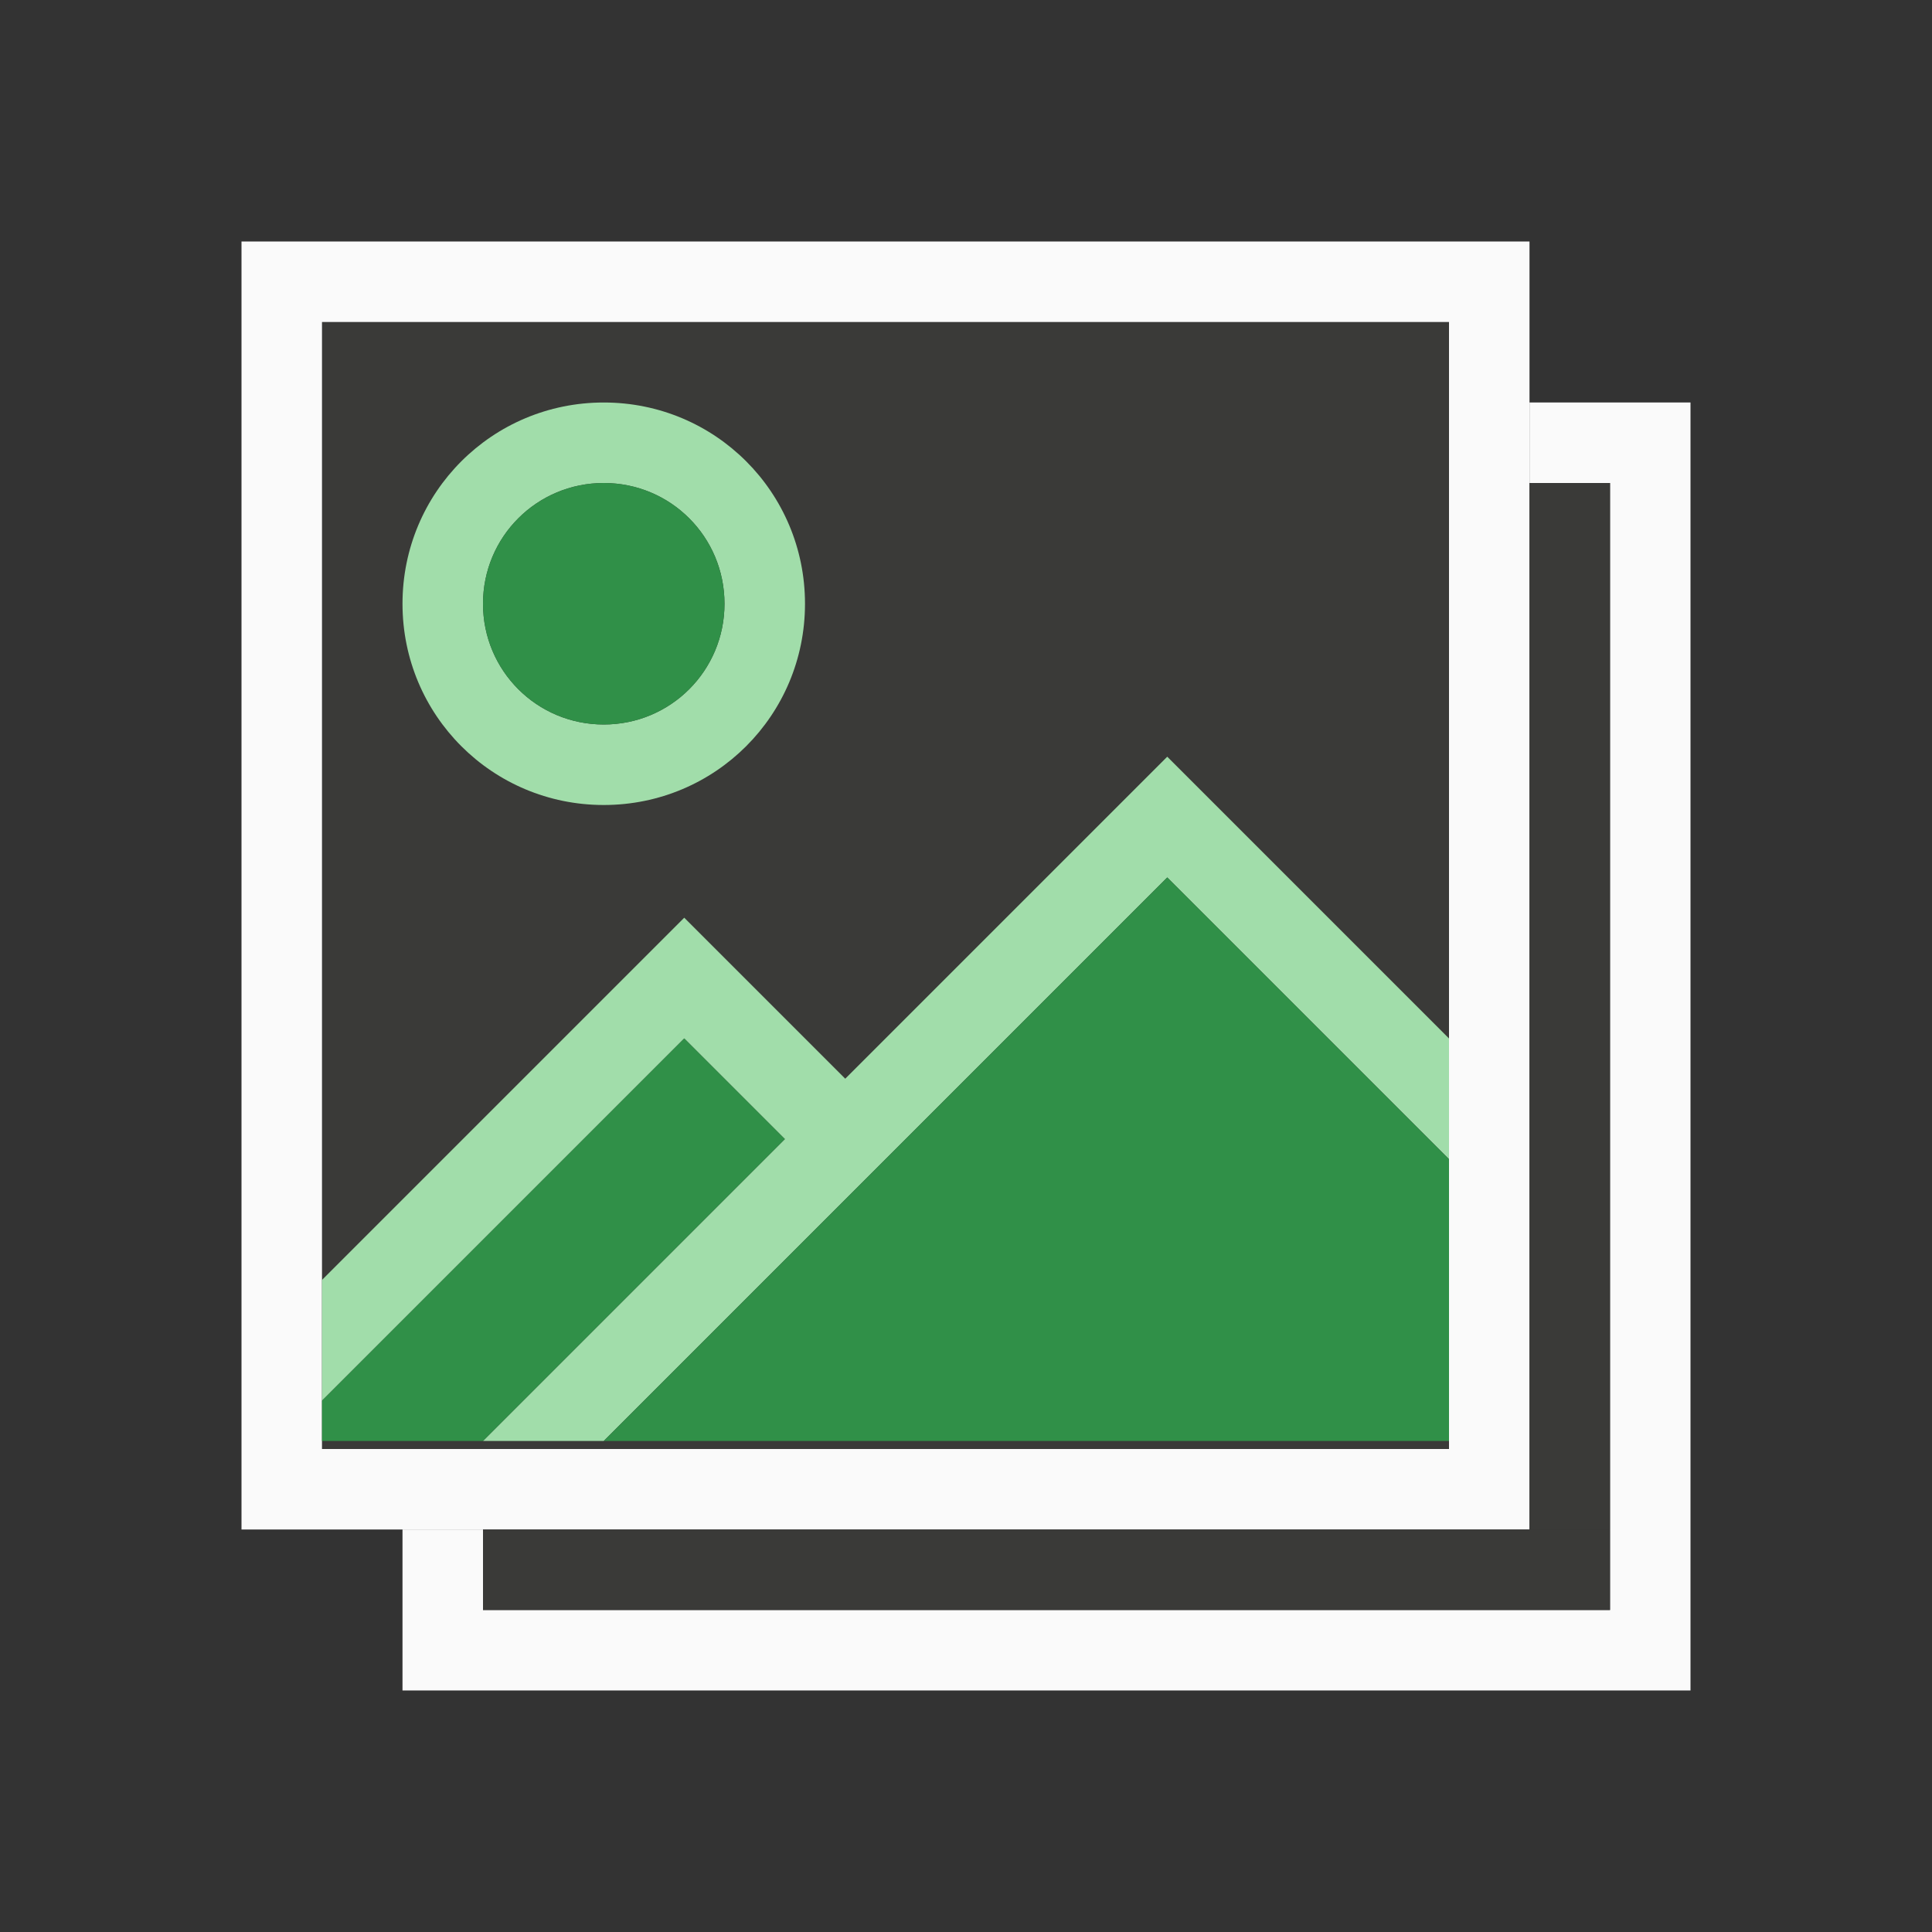 <svg height="24" viewBox="0 0 24 24" width="24" xmlns="http://www.w3.org/2000/svg"><rect x="0" y="0" width="24" height="24" fill="#333333" stroke="none"/><path d="m4 4h14v14h-14z" fill="#3a3a38"/><path d="m3 3v16h16v-16zm1 1h14v14h-14z" fill="#fafafa"/><path d="m19 5v1h1v14h-14v-1h-1v2h16v-16z" fill="#fafafa"/><g fill="#3a3a38"><path d="m6 19h14v1h-14z"/><path d="m19 6h1v13h-1z"/></g><path d="m7.5 5c-1.385 0-2.5 1.115-2.5 2.5s1.115 2.5 2.5 2.5 2.5-1.115 2.5-2.5-1.115-2.5-2.5-2.5zm0 1c.831 0 1.5.669 1.5 1.5s-.669 1.5-1.5 1.5-1.5-.669-1.5-1.5.669-1.5 1.5-1.5zm7 3.4-4 4-2-2-4.5 4.5v1.5l4.5-4.5 1.25 1.25-3.75 3.75h1.5l7-7 3.5 3.5v-1.5z" fill="#a1ddaa"/><path d="m7.5 6c-.831 0-1.5.669-1.5 1.5s.669 1.5 1.5 1.5 1.5-.669 1.5-1.5-.669-1.5-1.5-1.5zm7 4.9-7 7h10.5v-3.5zm-6 2-4.5 4.5v.5h2l3.75-3.75z" fill="#309048"/></svg>